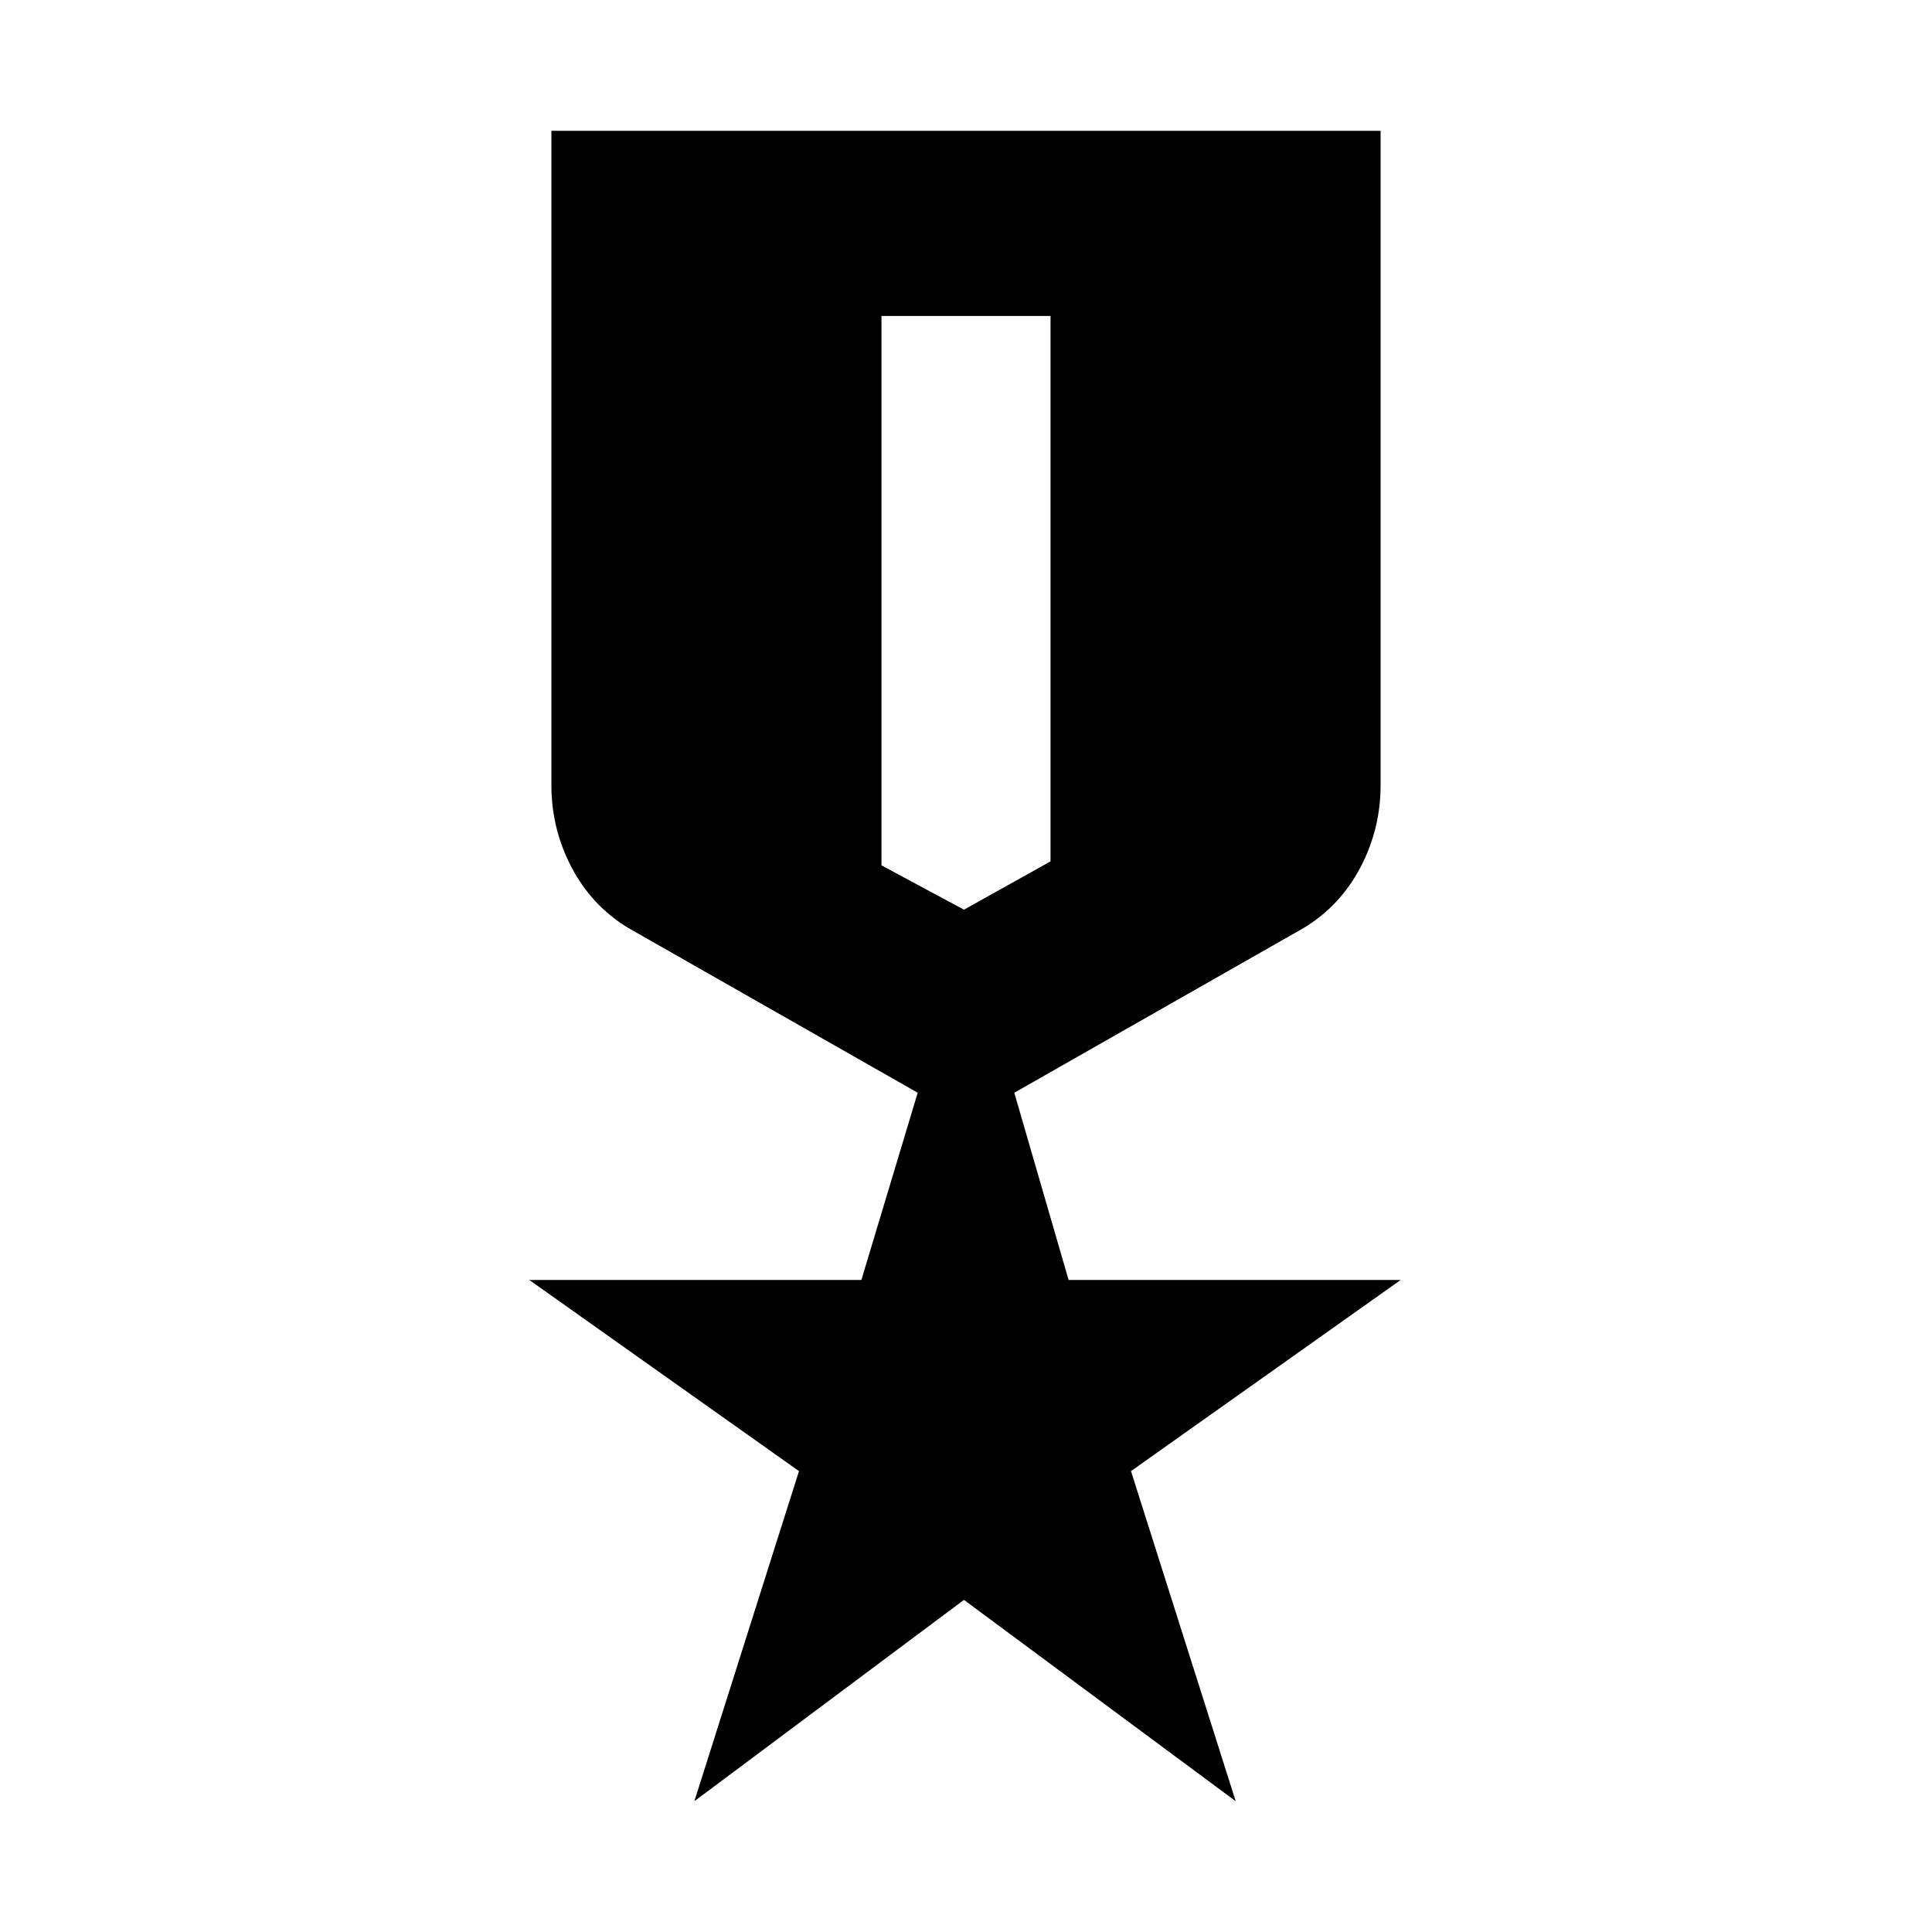 <svg xmlns="http://www.w3.org/2000/svg" height="20" width="20"><path d="M7.188 18.646 8.271 15.229 5.479 13.25H8.917L9.5 11.312L6.5 9.604Q6.125 9.375 5.917 8.979Q5.708 8.583 5.708 8.125V1.354H14.292V8.125Q14.292 8.583 14.083 8.979Q13.875 9.375 13.5 9.604L10.5 11.312L11.062 13.25H14.5L11.708 15.229L12.792 18.646L9.979 16.562ZM9.125 3.271V8.958L9.979 9.417L10.875 8.917V3.271Z"/></svg>